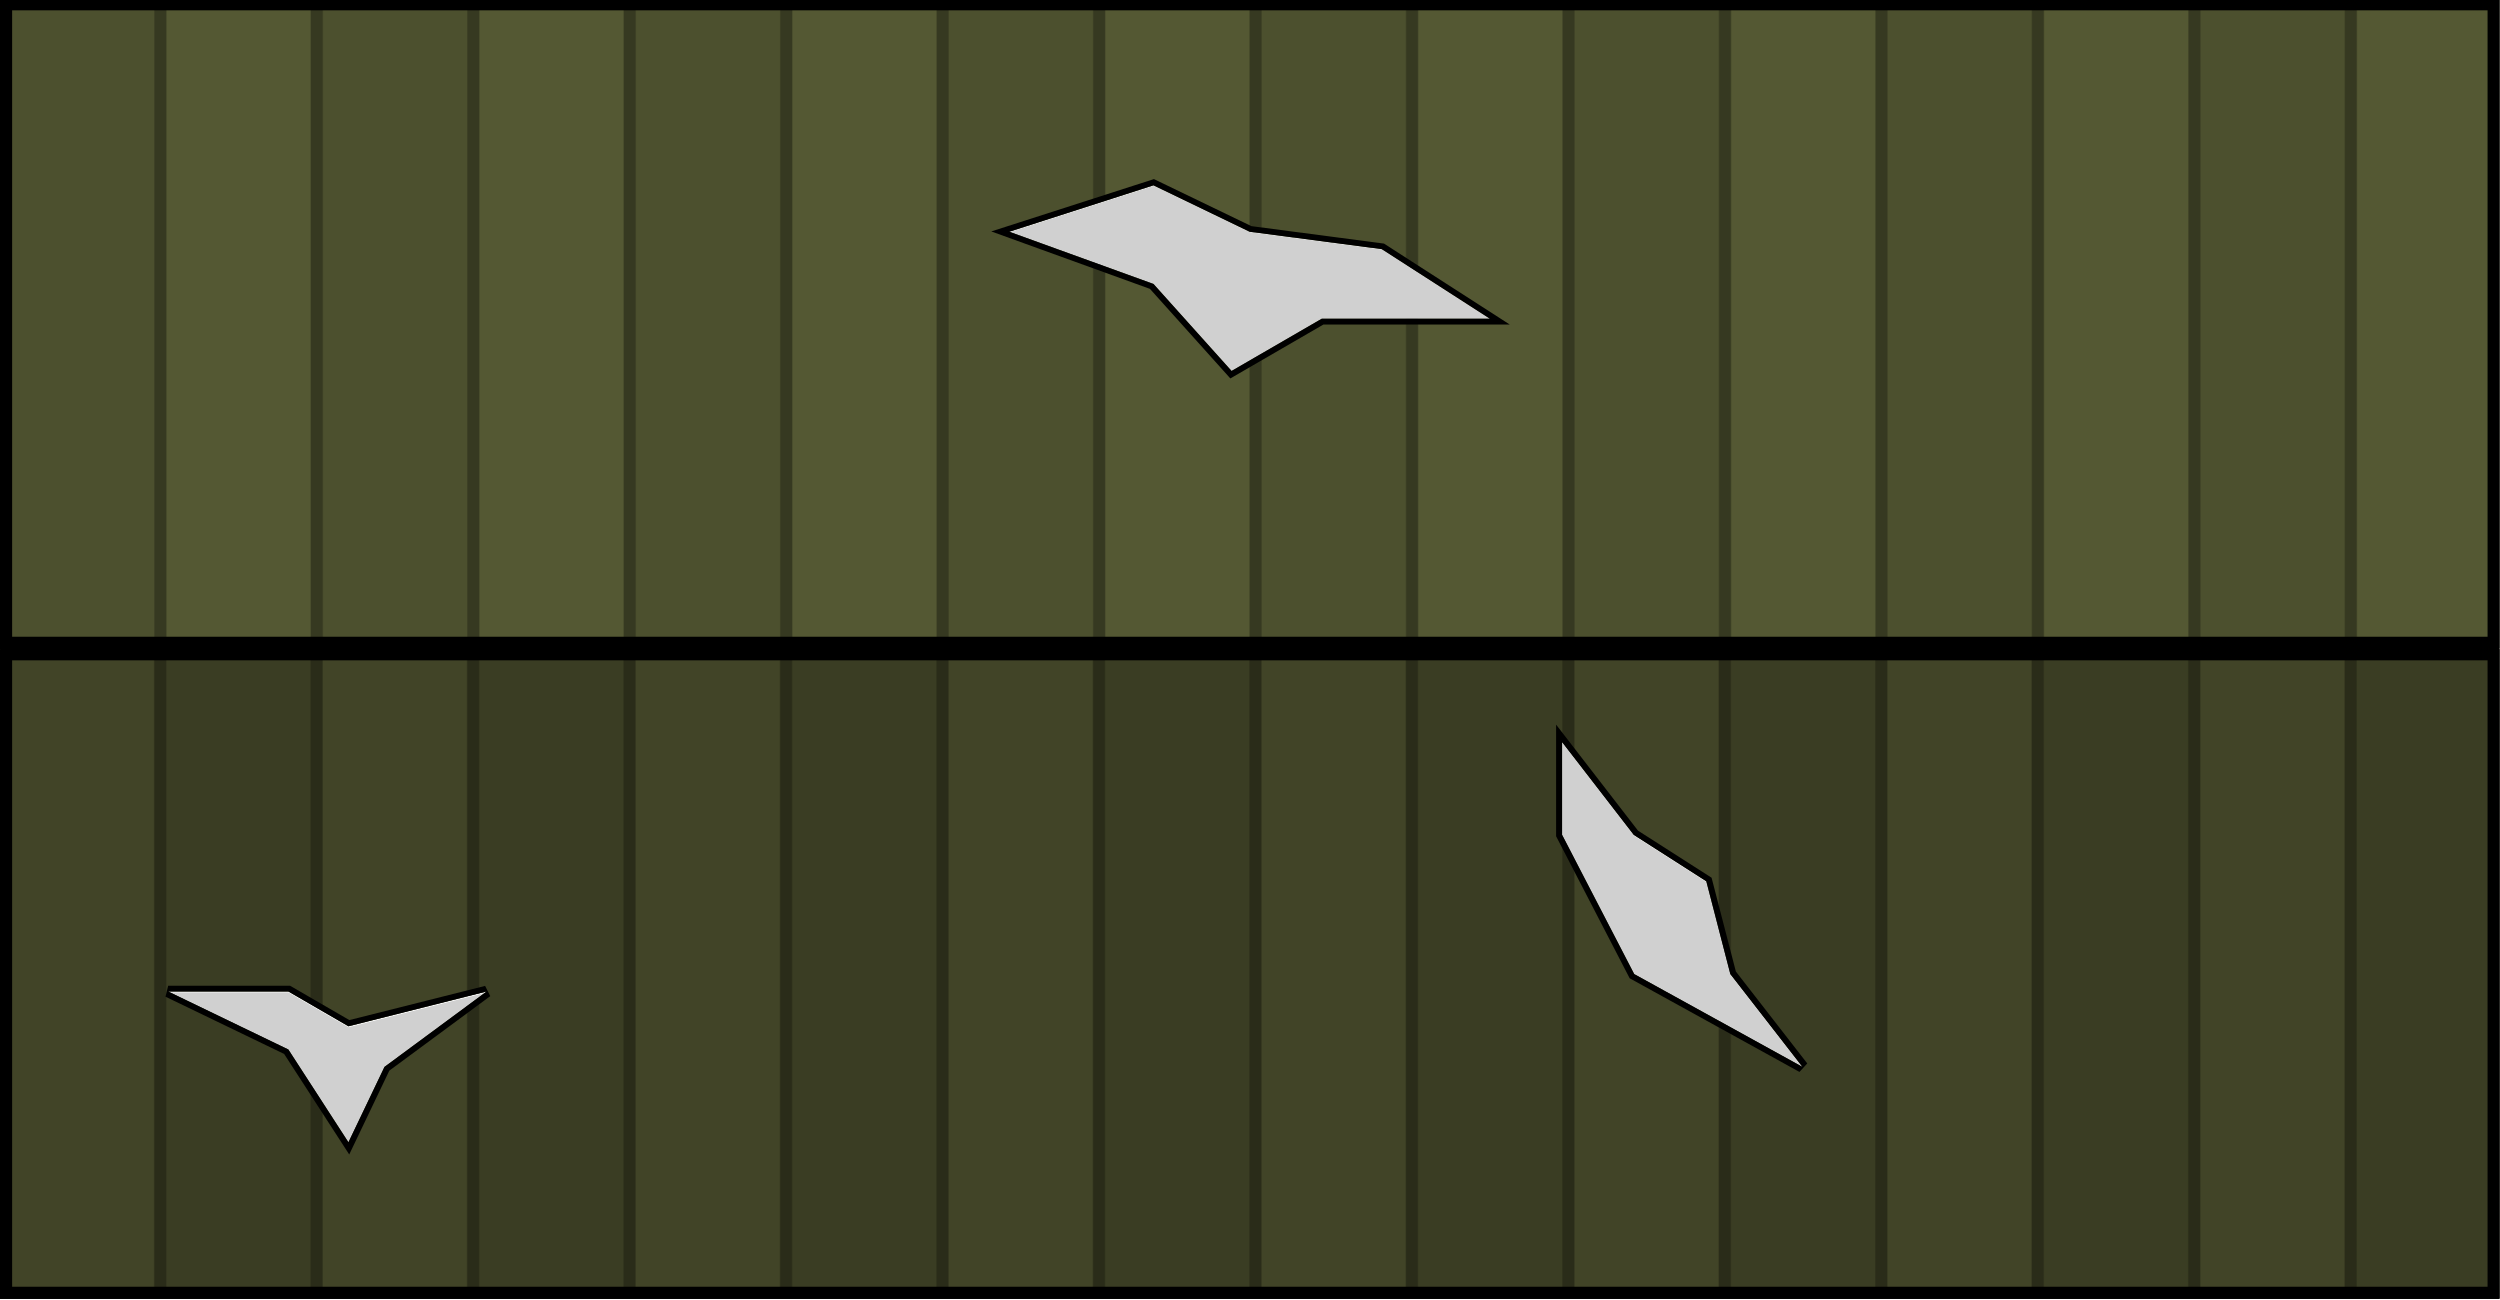 <?xml version="1.0" encoding="UTF-8" standalone="no"?>
<svg
   xmlns:dc="http://purl.org/dc/elements/1.1/"
   xmlns:cc="http://creativecommons.org/ns#"
   xmlns:rdf="http://www.w3.org/1999/02/22-rdf-syntax-ns#"
   xmlns:svg="http://www.w3.org/2000/svg"
   xmlns="http://www.w3.org/2000/svg"
   xmlns:xlink="http://www.w3.org/1999/xlink"
   xmlns:sodipodi="http://sodipodi.sourceforge.net/DTD/sodipodi-0.dtd"
   xmlns:inkscape="http://www.inkscape.org/namespaces/inkscape"
   width="1200"
   height="624"
   viewBox="0 0 317.5 165.1"
   version="1.1"
   id="svg91"
   sodipodi:docname="map-building-barn-ceiling-01.svg"
   inkscape:version="0.92.2 (5c3e80d, 2017-08-06)">
  <sodipodi:namedview
     pagecolor="#ffffff"
     bordercolor="#666666"
     borderopacity="1"
     objecttolerance="10"
     gridtolerance="10"
     guidetolerance="10"
     inkscape:pageopacity="0"
     inkscape:pageshadow="2"
     inkscape:window-width="1920"
     inkscape:window-height="1017"
     id="namedview93"
     showgrid="false"
     fit-margin-top="0"
     fit-margin-left="0"
     fit-margin-right="0"
     fit-margin-bottom="0"
     inkscape:zoom="0.50204581"
     inkscape:cx="479.2434"
     inkscape:cy="553.43956"
     inkscape:window-x="1912"
     inkscape:window-y="-8"
     inkscape:window-maximized="1"
     inkscape:current-layer="svg91" />
  <defs
     id="defs77">
    <pattern
       xlink:href="#a"
       id="o"
       patternTransform="translate(375.767 327.883) scale(.265)" />
    <pattern
       xlink:href="#b"
       id="m"
       patternTransform="translate(428.6 320.475) scale(.265)" />
    <pattern
       xlink:href="#c"
       id="b"
       patternTransform="translate(1504 1076)" />
    <pattern
       xlink:href="#d"
       id="l"
       patternTransform="translate(322.766 344.816) scale(.265)" />
    <pattern
       xlink:href="#e"
       id="d"
       patternTransform="translate(1104 1168)" />
    <pattern
       xlink:href="#f"
       id="c"
       patternTransform="translate(428.6 320.475) scale(.265)" />
    <pattern
       xlink:href="#g"
       id="e"
       patternTransform="translate(322.766 344.816) scale(.265)" />
    <pattern
       xlink:href="#h"
       id="k"
       patternTransform="rotate(90 33.95 365.008) scale(.109)" />
    <pattern
       xlink:href="#i"
       id="h"
       patternTransform="rotate(90 138 1254) scale(.41)" />
    <pattern
       xlink:href="#j"
       id="i"
       patternTransform="rotate(90 33.95 365.008) scale(.109)" />
    <pattern
       patternUnits="userSpaceOnUse"
       width="320"
       height="320"
       patternTransform="translate(398.966 331.058) scale(.265)"
       id="j">
      <path
         fill="#bbb2a7"
         stroke-width="37.795"
         stroke-miterlimit="10"
         d="M0 0h320v320H0z"
         id="path12" />
      <path
         fill-opacity=".354"
         stroke-width="12.316"
         stroke-miterlimit="10"
         d="M80 0h4v320h-4zM0 0h4v320H0z"
         id="path14" />
      <path
         transform="rotate(90)"
         fill-opacity=".354"
         stroke-width="6.002"
         stroke-miterlimit="10"
         d="M0-80h4v76H0zm240-80h4v76h-4z"
         id="path16" />
      <path
         fill-opacity=".354"
         stroke-width="12.316"
         stroke-miterlimit="10"
         d="M160 0h4v320h-4zm80 0h4v320h-4z"
         id="path18" />
      <path
         transform="rotate(90)"
         fill-opacity=".354"
         stroke-width="6.002"
         stroke-miterlimit="10"
         d="M80-240h4v76h-4zm80-80h4v76h-4z"
         id="path20" />
    </pattern>
    <pattern
       patternUnits="userSpaceOnUse"
       width="207.998"
       height="159.999"
       patternTransform="translate(360.866 319.416) scale(.265)"
       id="f">
      <path
         d="M104 0h95.999v159.999h-96z"
         fill="#545833"
         id="path23" />
      <path
         d="M0 0h96v159.999H0z"
         fill="#4c502e"
         id="path25" />
      <path
         d="M199.999 159.999V0h8v159.999zm-103.999 0V0h8v159.999z"
         fill="#363921"
         id="path27" />
    </pattern>
    <clipPath
       id="s">
      <path
         d="M -96.334,387.15 H 343.932 V 505.683 H -96.334 Z"
         id="path30"
         inkscape:connector-curvature="0"
         style="fill-opacity:0.095;stroke-width:14.341" />
    </clipPath>
    <clipPath
       id="r">
      <path
         d="m 191.532,35.783 h 118.534 v 38.1 H 191.532 Z"
         id="path33"
         inkscape:connector-curvature="0"
         style="fill:url(#k);stroke-width:4.224" />
    </clipPath>
    <pattern
       patternUnits="userSpaceOnUse"
       width="207.998"
       height="160"
       patternTransform="translate(297.366 327.883) scale(.265)"
       id="g">
      <path
         fill="none"
         stroke-width="3.78"
         d="M0 .001h207.998V160H0z"
         id="path36" />
      <path
         d="M104 .001h95.999v160h-96z"
         fill="#545833"
         id="path38" />
      <path
         d="M0 .001h96v160H0z"
         fill="#4c502e"
         id="path40" />
      <path
         d="M199.999 160V.001h8v160zM96 160V.001h8v160z"
         fill="#363921"
         id="path42" />
      <path
         d="M0 0h207.998v160H0z"
         fill-opacity=".167"
         stroke-width="11.452"
         id="path44" />
    </pattern>
    <clipPath
       id="p">
      <path
         d="M 47.599,209.35 V 327.883 H 487.866 V 209.35 Z m 275.167,16.933 12.625,16.933 12.775,8.467 4.233,16.933 12.7,16.934 -29.633,-16.934 -12.7,-25.4 z M 77.232,271.791 H 98.4 l 10.583,6.35 24.342,-6.35 -17.992,13.759 -6.35,13.758 L 98.4,282.375 Z"
         id="path47"
         inkscape:connector-curvature="0"
         style="fill:url(#l);stroke-width:14.341" />
    </clipPath>
    <clipPath
       id="n">
      <path
         d="M 98.399,74.941 V 193.475 H 538.666 V 74.94 Z m 203.2,33.867 16.933,8.467 23.284,3.175 19.05,12.7 H 331.232 L 315.357,142.675 301.6,126.8 276.2,117.275 Z"
         id="path50"
         inkscape:connector-curvature="0"
         style="fill:url(#m);stroke-width:14.341" />
    </clipPath>
    <pattern
       patternUnits="userSpaceOnUse"
       width="207.998"
       height="159.999"
       patternTransform="translate(382.033 327.883) scale(.265)"
       id="a">
      <path
         fill="none"
         stroke-width="3.78"
         d="M0 0h207.998v159.999H0z"
         id="path53" />
      <path
         d="M104 0h103.998v159.999H104z"
         fill="#545833"
         stroke-width="1.041"
         id="path55" />
      <path
         d="M0 0h103.999v159.999H0z"
         fill="#4c502e"
         stroke-width="1.041"
         id="path57" />
      <path
         d="M199.999 159.999V0h8v159.999zm-103.999 0V0h8v159.999z"
         fill="#363921"
         id="path59" />
    </pattern>
    <pattern
       patternUnits="userSpaceOnUse"
       width="207.998"
       height="160"
       patternTransform="translate(297.366 327.883) scale(.265)"
       id="q">
      <path
         fill="none"
         stroke-width="3.78"
         d="M0 0h207.998v160H0z"
         id="path62" />
      <path
         fill="none"
         stroke-width="3.78"
         d="M0 0h207.998v160H0z"
         id="path64" />
      <path
         fill="none"
         stroke-width="3.78"
         d="M0 .001h207.998V160H0z"
         id="path66" />
      <path
         d="M104 .001h103.998v160H104z"
         fill="#545833"
         stroke-width="1.041"
         id="path68" />
      <path
         d="M0 .001h103.998v160H0z"
         fill="#4c502e"
         stroke-width="1.041"
         id="path70" />
      <path
         d="M199.999 160V.001h8v160zM96 160V.001h8v160z"
         fill="#363921"
         id="path72" />
      <path
         d="M0 0h207.998v160H0z"
         fill-opacity=".233"
         stroke-width="11.452"
         id="path74" />
    </pattern>
    <pattern
       y="0"
       x="0"
       height="6"
       width="6"
       patternUnits="userSpaceOnUse"
       id="EMFhbasepattern" />
  </defs>
  <path
     d="M 98.399,74.941 V 193.475 H 538.666 V 74.94 Z m 203.2,33.867 16.933,8.467 23.284,3.175 19.05,12.7 H 331.232 L 315.357,142.675 301.6,126.8 276.2,117.275 Z"
     clip-path="url(#n)"
     transform="matrix(0.721,0,0,0.696,-70.961,-52.19)"
     id="path79"
     inkscape:connector-curvature="0"
     style="fill:url(#o);stroke:#000000;stroke-width:2.117" />
  <path
     d="M 47.599,209.35 V 327.883 H 487.866 V 209.35 Z m 275.167,16.933 12.625,16.933 12.775,8.467 4.233,16.933 12.7,16.934 -29.633,-16.934 -12.7,-25.4 z M 77.232,271.791 H 98.4 l 10.583,6.35 24.342,-6.35 -17.992,13.759 -6.35,13.758 L 98.4,282.375 Z"
     clip-path="url(#p)"
     transform="matrix(0.721,0,0,0.696,-34.326,-63.245)"
     id="path81"
     inkscape:connector-curvature="0"
     style="fill:url(#q);stroke:#000000;stroke-width:2.117" />
  <path
     d="m 146.538,36.116 9.922,11.056 11.448,-6.633 h 21.37 l -13.738,-8.845 -16.79,-2.211 -12.211,-5.897 -18.317,5.897 z m 73.269,87.708 -3.052,-11.793 -9.213,-5.897 -9.105,-11.793 v 11.793 l 9.159,17.689 21.37,11.793 z m -175.541,21.374 4.579,-9.581 12.975,-9.581 -17.554,4.422 -7.632,-4.422 H 21.37 l 15.264,7.37 z"
     id="path85"
     inkscape:connector-curvature="0"
     style="fill-opacity:0.186;stroke-width:0.75" />
  <path
     d="M -96.334,387.15 H 343.932 V 505.683 H -96.334 Z"
     clip-path="url(#s)"
     transform="matrix(0.721,0,0,0.696,69.472,-187.068)"
     id="path87"
     inkscape:connector-curvature="0"
     style="fill:none;stroke:#000000;stroke-width:4.233" />
  <path
     transform="matrix(0.721,0,0,0.696,69.472,-269.617)"
     clip-path="url(#s)"
     d="M -96.334,387.15 H 343.932 V 505.683 H -96.334 Z"
     id="path89"
     inkscape:connector-curvature="0"
     style="fill:none;stroke:#000000;stroke-width:4.233" />
</svg>
